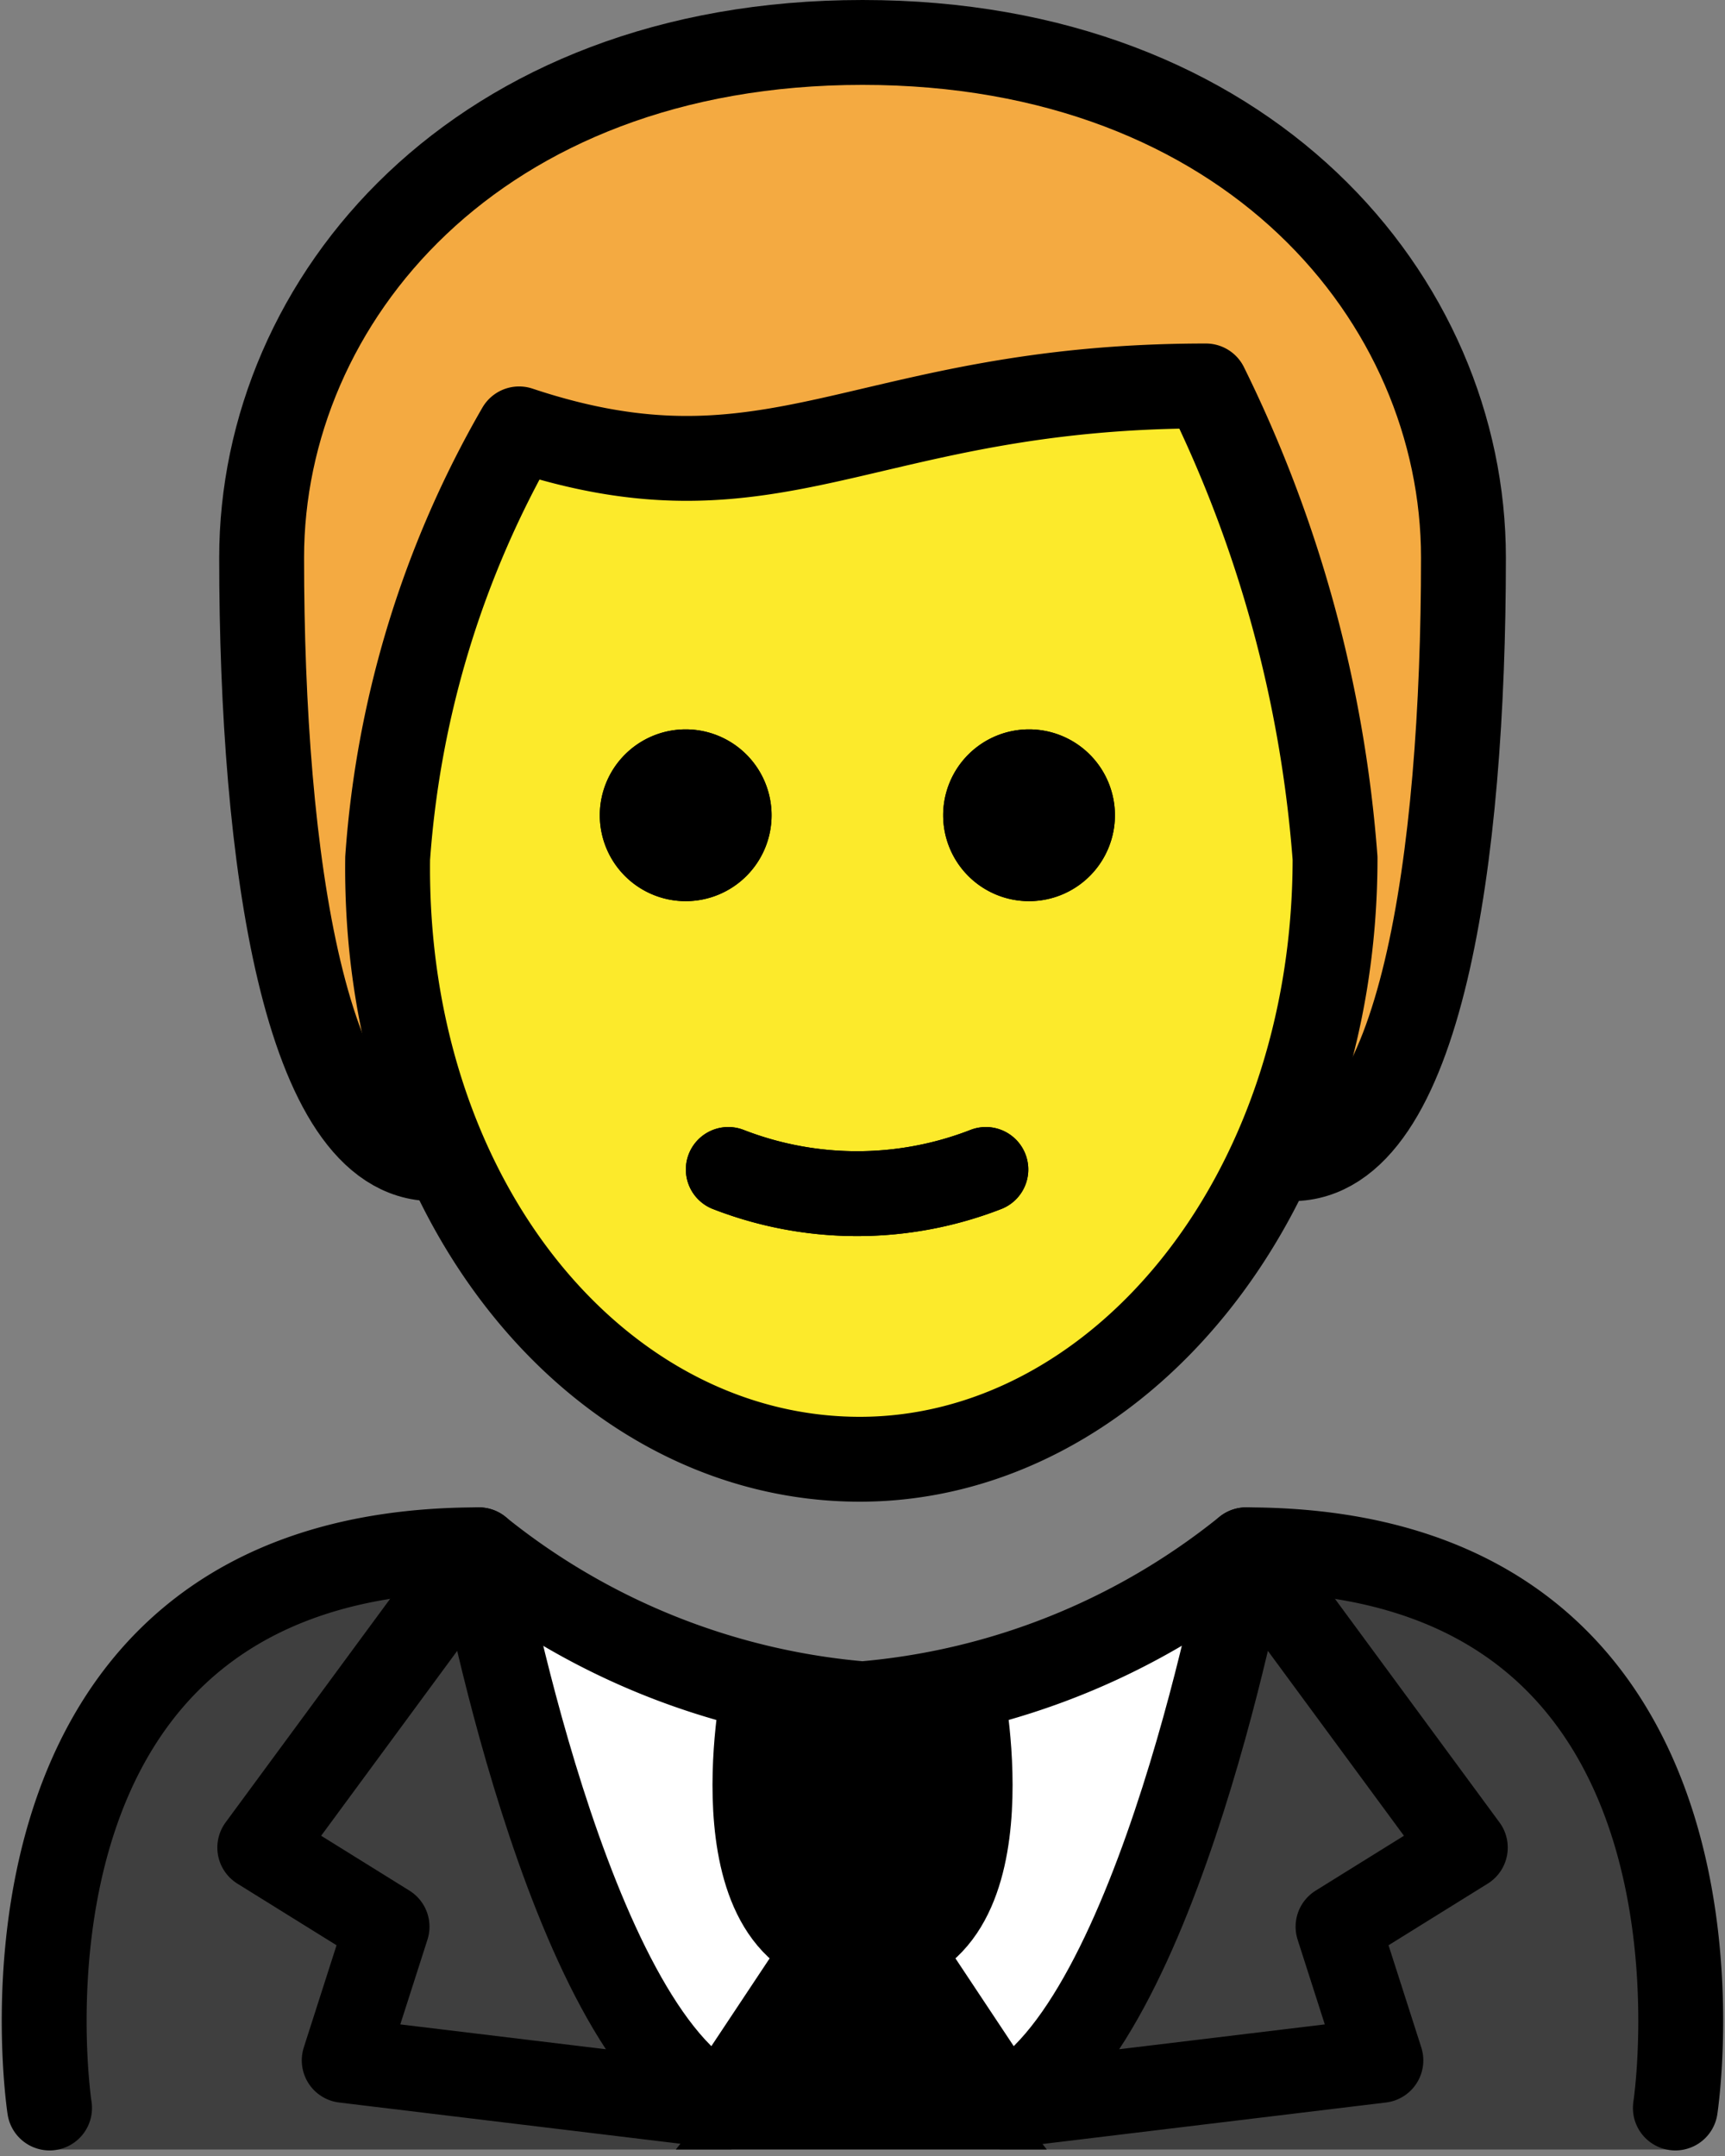 <svg xmlns="http://www.w3.org/2000/svg" width="20.327" height="25.404" viewBox="0 0 20.327 25.404">
  <rect x="0" y="0" width="20.327" height="25.404" fill="#808080" stroke="none"/>
  <g id="_1F935-200D-2642-FE0F" data-name="1F935-200D-2642-FE0F" transform="translate(-16.416 -11.5)">
    <g id="hair" transform="translate(19.498 12)">
      <g id="hair-2" transform="translate(0)">
        <path id="Path_779" data-name="Path 779" d="M24.023,25.151C22.506,25.151,22,21.61,22,18.07,22,15.035,24.529,12,29.081,12s7.081,3.035,7.081,6.07c0,3.541-.506,7.081-2.023,7.081" transform="translate(-22 -12)" fill="#f4aa41"/>
      </g>
    </g>
    <g id="skin" transform="translate(20.935 16.299)">
      <g id="skin-2" transform="translate(0 0)">
        <path id="Path_780" data-name="Path 780" d="M24.841,25.558C24.79,29.6,26.9,32.64,30.405,32.64c3.573,0,5.6-3.035,5.6-7.081A11.45,11.45,0,0,0,34.484,20.5c-4.047,0-5.058,1.517-8.093.506a8.638,8.638,0,0,0-1.55,4.552Z" transform="translate(-24.84 -20.5)" fill="#fcea2b"/>
      </g>
    </g>
    <g id="color" transform="translate(16.938 29.759)">
      <g id="Group_81" data-name="Group 81">
        <g id="Group_80" data-name="Group 80">
          <g id="Group_79" data-name="Group 79">
            <g id="Group_78" data-name="Group 78">
              <path id="Path_781" data-name="Path 781" d="M36.158,54.088s1.012-6.979-5.058-6.979a8.334,8.334,0,0,1-4.552,1.81h.063a8.334,8.334,0,0,1-4.552-1.81c-6.07,0-5.058,6.979-5.058,6.979" transform="translate(-16.938 -47.109)" fill="#fff"/>
              <g id="Group_77" data-name="Group 77">
                <path id="Path_782" data-name="Path 782" d="M22.059,47.109c-6.07,0-5.058,7.065-5.058,7.065H25.04s-2.236-1.651-2.981-7.065" transform="translate(-16.938 -47.109)" fill="#3f3f3f"/>
                <path id="Path_783" data-name="Path 783" d="M42.1,47.109c6.07,0,5.058,7.065,5.058,7.065H39.19s2.743-3.765,2.907-7.065" transform="translate(-27.934 -47.109)" fill="#3f3f3f"/>
              </g>
            </g>
            <path id="Path_784" data-name="Path 784" d="M33.594,50.6s-.61,3.046,1.167,3.046S35.928,50.6,35.928,50.6" transform="translate(-25.119 -48.833)"/>
          </g>
          <path id="Path_785" data-name="Path 785" d="M28.631,52.194l-1.222,1.84c-1.836-.887-2.869-6.556-2.869-6.556l-2.582,3.508,1.5.932-.505,1.575,4.486.542" transform="translate(-19.419 -47.291)" fill="#3f3f3f"/>
          <path id="Path_786" data-name="Path 786" d="M36.85,52.194l1.222,1.84c1.836-.887,2.869-6.556,2.869-6.556l2.582,3.508-1.5.932.505,1.575-4.486.542" transform="translate(-26.778 -47.291)" fill="#3f3f3f"/>
        </g>
        <path id="Path_787" data-name="Path 787" d="M33.849,55.569l-2.2,2.786h4.371Z" transform="translate(-24.207 -51.29)"/>
      </g>
    </g>
    <g id="line" transform="translate(16.938 12)">
      <g id="Group_82" data-name="Group 82">
        <path id="Path_788" data-name="Path 788" d="M39.9,29.012A1.012,1.012,0,1,1,38.885,28,1.012,1.012,0,0,1,39.9,29.012" transform="translate(-27.284 -19.907)"/>
        <path id="Path_789" data-name="Path 789" d="M31.9,29.012A1.012,1.012,0,1,1,30.885,28,1.012,1.012,0,0,1,31.9,29.012" transform="translate(-23.33 -19.907)"/>
        <path id="Path_790" data-name="Path 790" d="M32.873,38.25a4.185,4.185,0,0,0,3.035,0" transform="translate(-24.813 -24.972)" fill="none" stroke="#000" stroke-linecap="round" stroke-linejoin="round" stroke-width="1"/>
        <path id="Path_791" data-name="Path 791" d="M24.023,25.151C22.506,25.151,22,21.61,22,18.07,22,15.035,24.529,12,29.081,12s7.081,3.035,7.081,6.07c0,3.541-.506,7.081-2.023,7.081" transform="translate(-19.439 -12)" fill="none" stroke="#000" stroke-linecap="round" stroke-linejoin="round" stroke-width="1"/>
        <path id="Path_792" data-name="Path 792" d="M39.9,29.012A1.012,1.012,0,1,1,38.885,28,1.012,1.012,0,0,1,39.9,29.012" transform="translate(-27.284 -19.907)"/>
        <path id="Path_793" data-name="Path 793" d="M31.9,29.012A1.012,1.012,0,1,1,30.885,28,1.012,1.012,0,0,1,31.9,29.012" transform="translate(-23.33 -19.907)"/>
        <path id="Path_794" data-name="Path 794" d="M24.936,25.564c-.051,4.046,2.5,7.081,5.564,7.081,3,0,5.6-3.035,5.6-7.081A15.136,15.136,0,0,0,34.578,20c-4.047,0-5.058,1.517-8.093.506A11.75,11.75,0,0,0,24.936,25.564Z" transform="translate(-20.89 -15.953)" fill="none" stroke="#000" stroke-linejoin="round" stroke-width="1"/>
        <path id="Path_795" data-name="Path 795" d="M32.873,38.25a4.185,4.185,0,0,0,3.035,0" transform="translate(-24.813 -24.972)" fill="none" stroke="#000" stroke-linecap="round" stroke-linejoin="round" stroke-width="1"/>
        <path id="Path_796" data-name="Path 796" d="M33.594,50.412s-.61,3.046,1.167,3.046,1.167-3.046,1.167-3.046" transform="translate(-25.119 -30.983)" fill="none" stroke="#000" stroke-linecap="round" stroke-linejoin="round" stroke-width="1"/>
        <path id="Path_797" data-name="Path 797" d="M28.631,51.825l-1.222,1.84c-1.836-.887-2.869-6.556-2.869-6.556l-2.582,3.508,1.5.932-.505,1.575,4.486.542" transform="translate(-19.419 -29.35)" fill="none" stroke="#000" stroke-linecap="round" stroke-linejoin="round" stroke-width="1"/>
        <path id="Path_798" data-name="Path 798" d="M36.85,51.825l1.222,1.84c1.836-.887,2.869-6.556,2.869-6.556l2.582,3.508-1.5.932.505,1.575-4.486.542" transform="translate(-26.778 -29.35)" fill="none" stroke="#000" stroke-linecap="round" stroke-linejoin="round" stroke-width="1"/>
        <path id="Path_799" data-name="Path 799" d="M17,53.685s-1.012-6.576,5.058-6.576a8.314,8.314,0,0,0,4.552,1.817h-.063A8.314,8.314,0,0,0,31.1,47.109c6.07,0,5.058,6.576,5.058,6.576" transform="translate(-16.938 -29.35)" fill="none" stroke="#000" stroke-linecap="round" stroke-linejoin="round" stroke-width="1"/>
      </g>
    </g>
  </g>
</svg>
